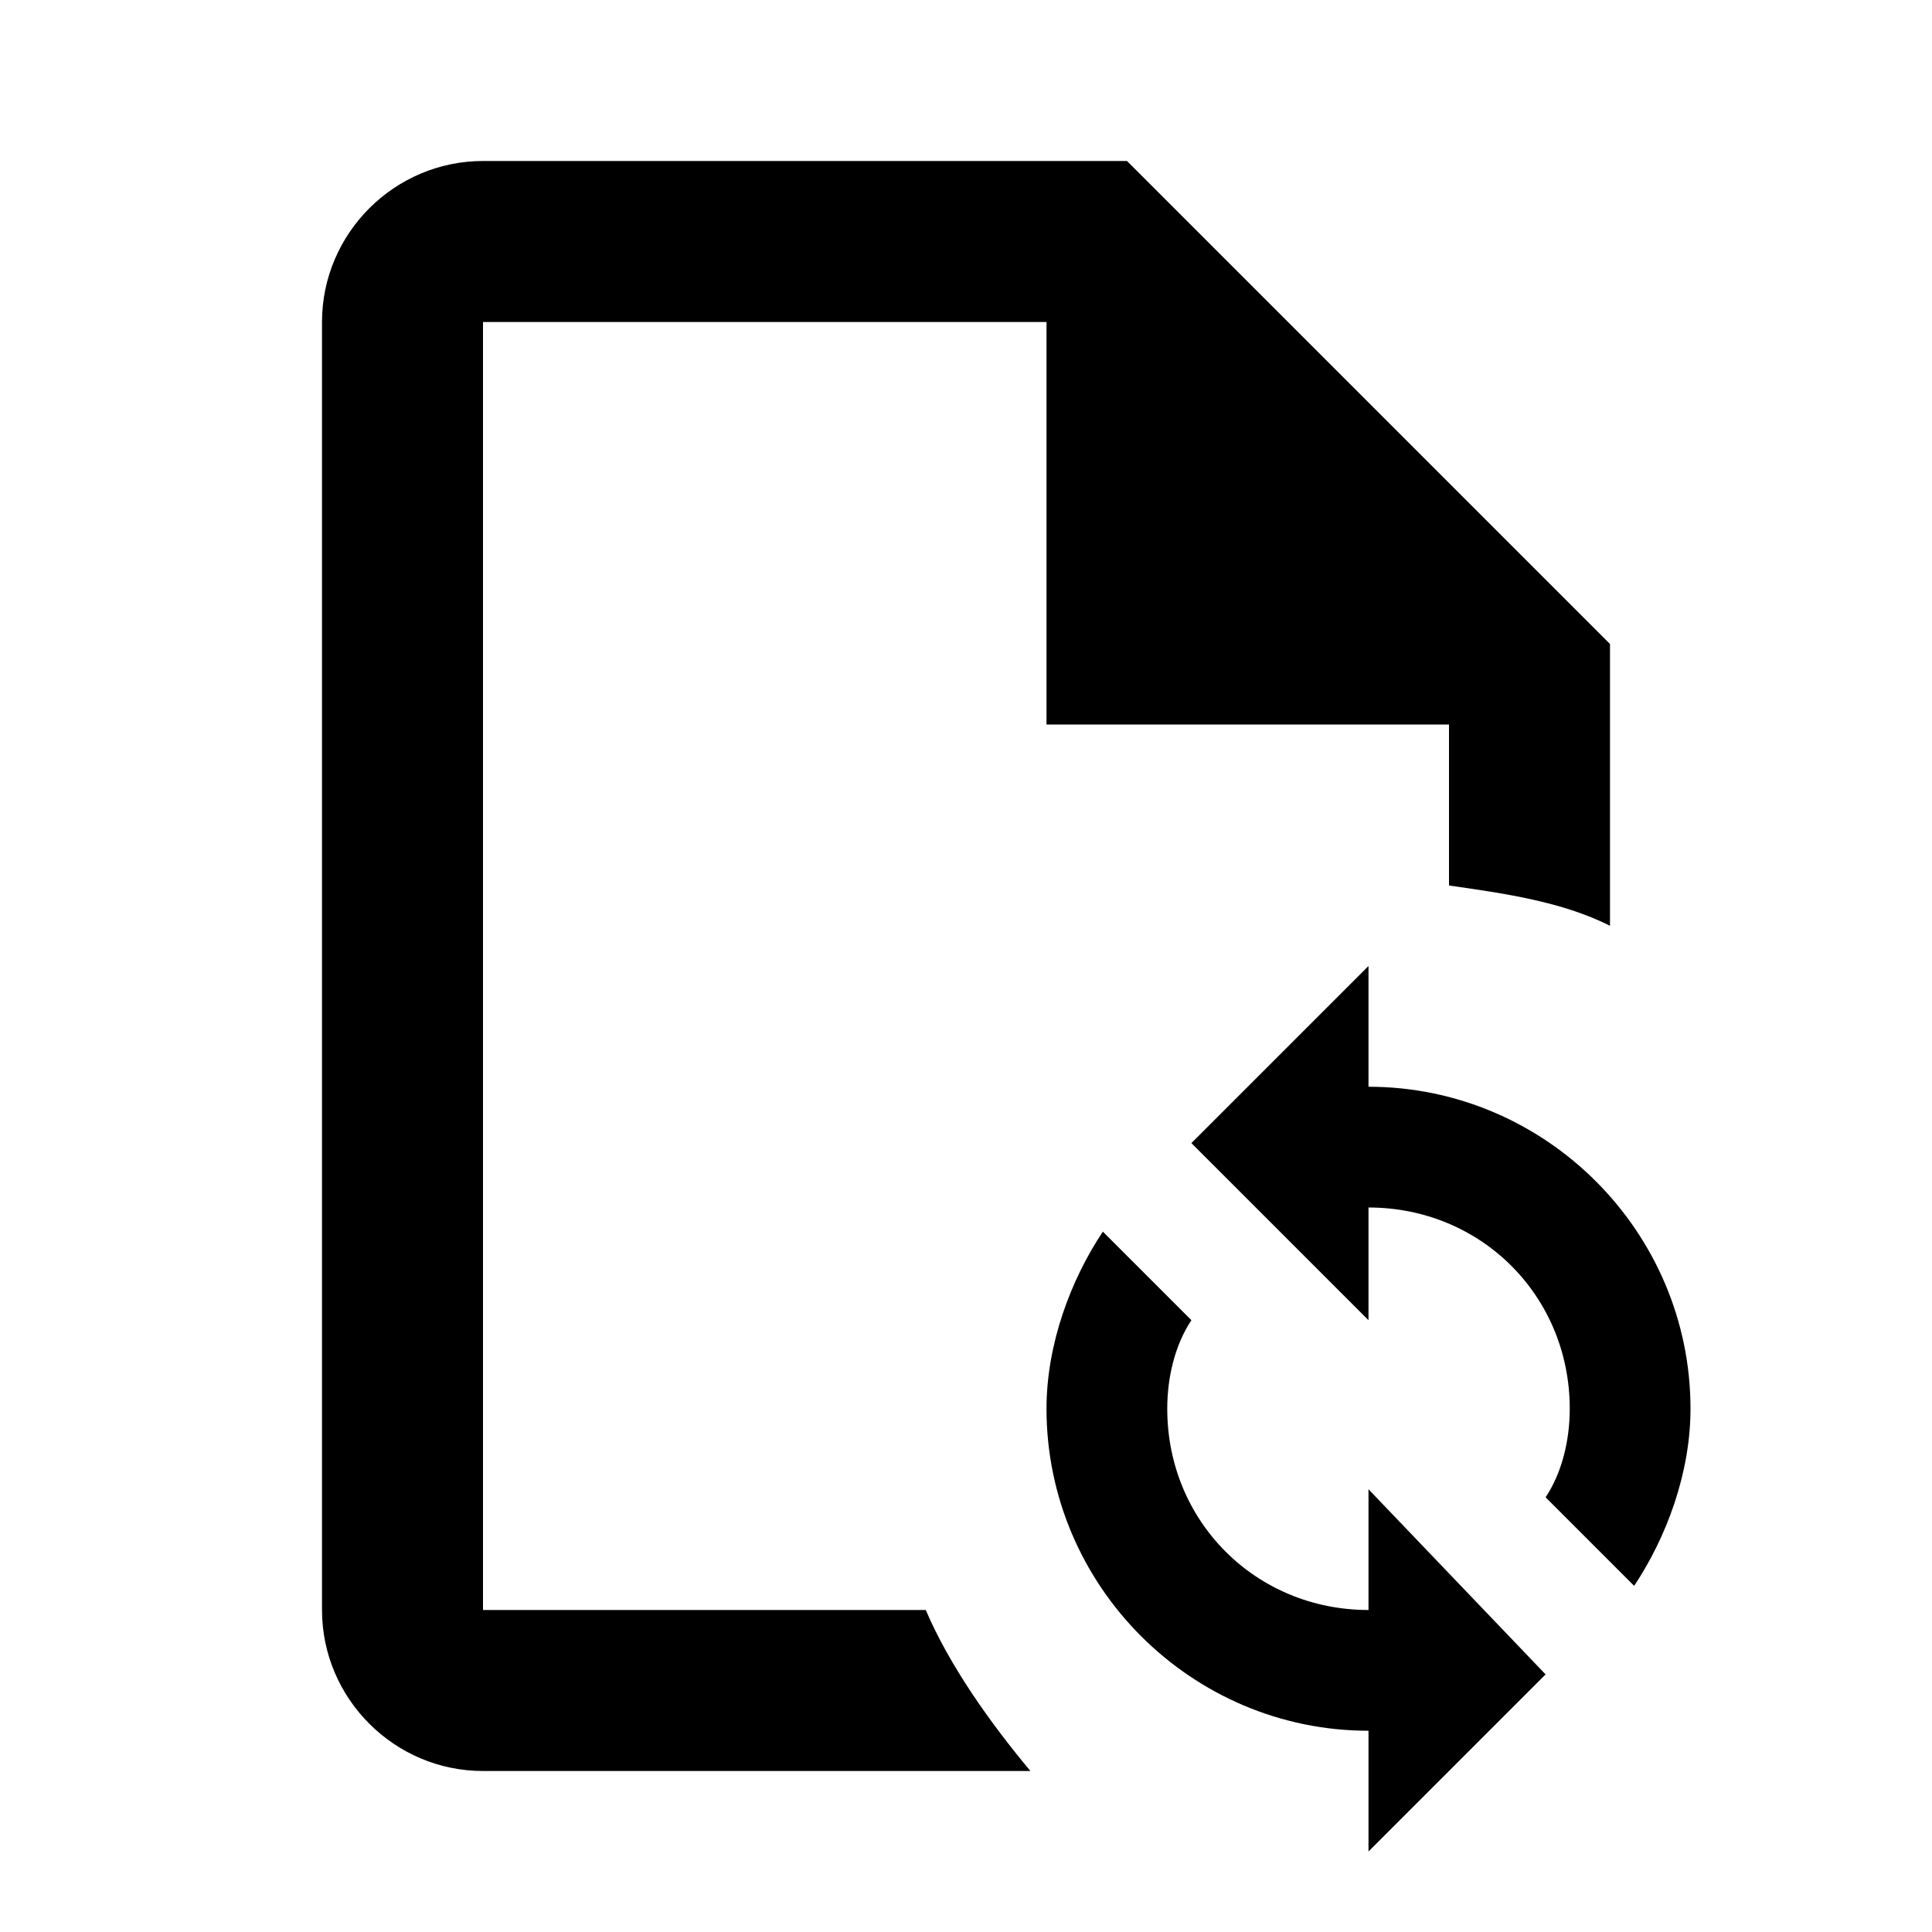 <svg width="24" height="24" viewBox="0 0 24 24"><path d="M12.8 22H6C4.9 22 4 21.1 4 20V4C4 2.9 4.9 2 6 2H14L20 8V11.5C19.4 11.2 18.7 11.1 18 11V9H13V4H6V20H11.5C11.8 20.7 12.3 21.4 12.8 22M17 12L14.8 14.2L17 16.4V15C18.4 15 19.5 16.1 19.5 17.5C19.5 17.9 19.4 18.3 19.2 18.6L20.3 19.7C20.7 19.1 21 18.3 21 17.5C21 15.3 19.2 13.5 17 13.5V12M19.2 20.8L17 18.5V20C15.6 20 14.5 18.9 14.5 17.5C14.5 17.1 14.6 16.7 14.8 16.4L13.7 15.3C13.3 15.9 13 16.7 13 17.5C13 19.7 14.8 21.5 17 21.5V23L19.2 20.8Z" /></svg>